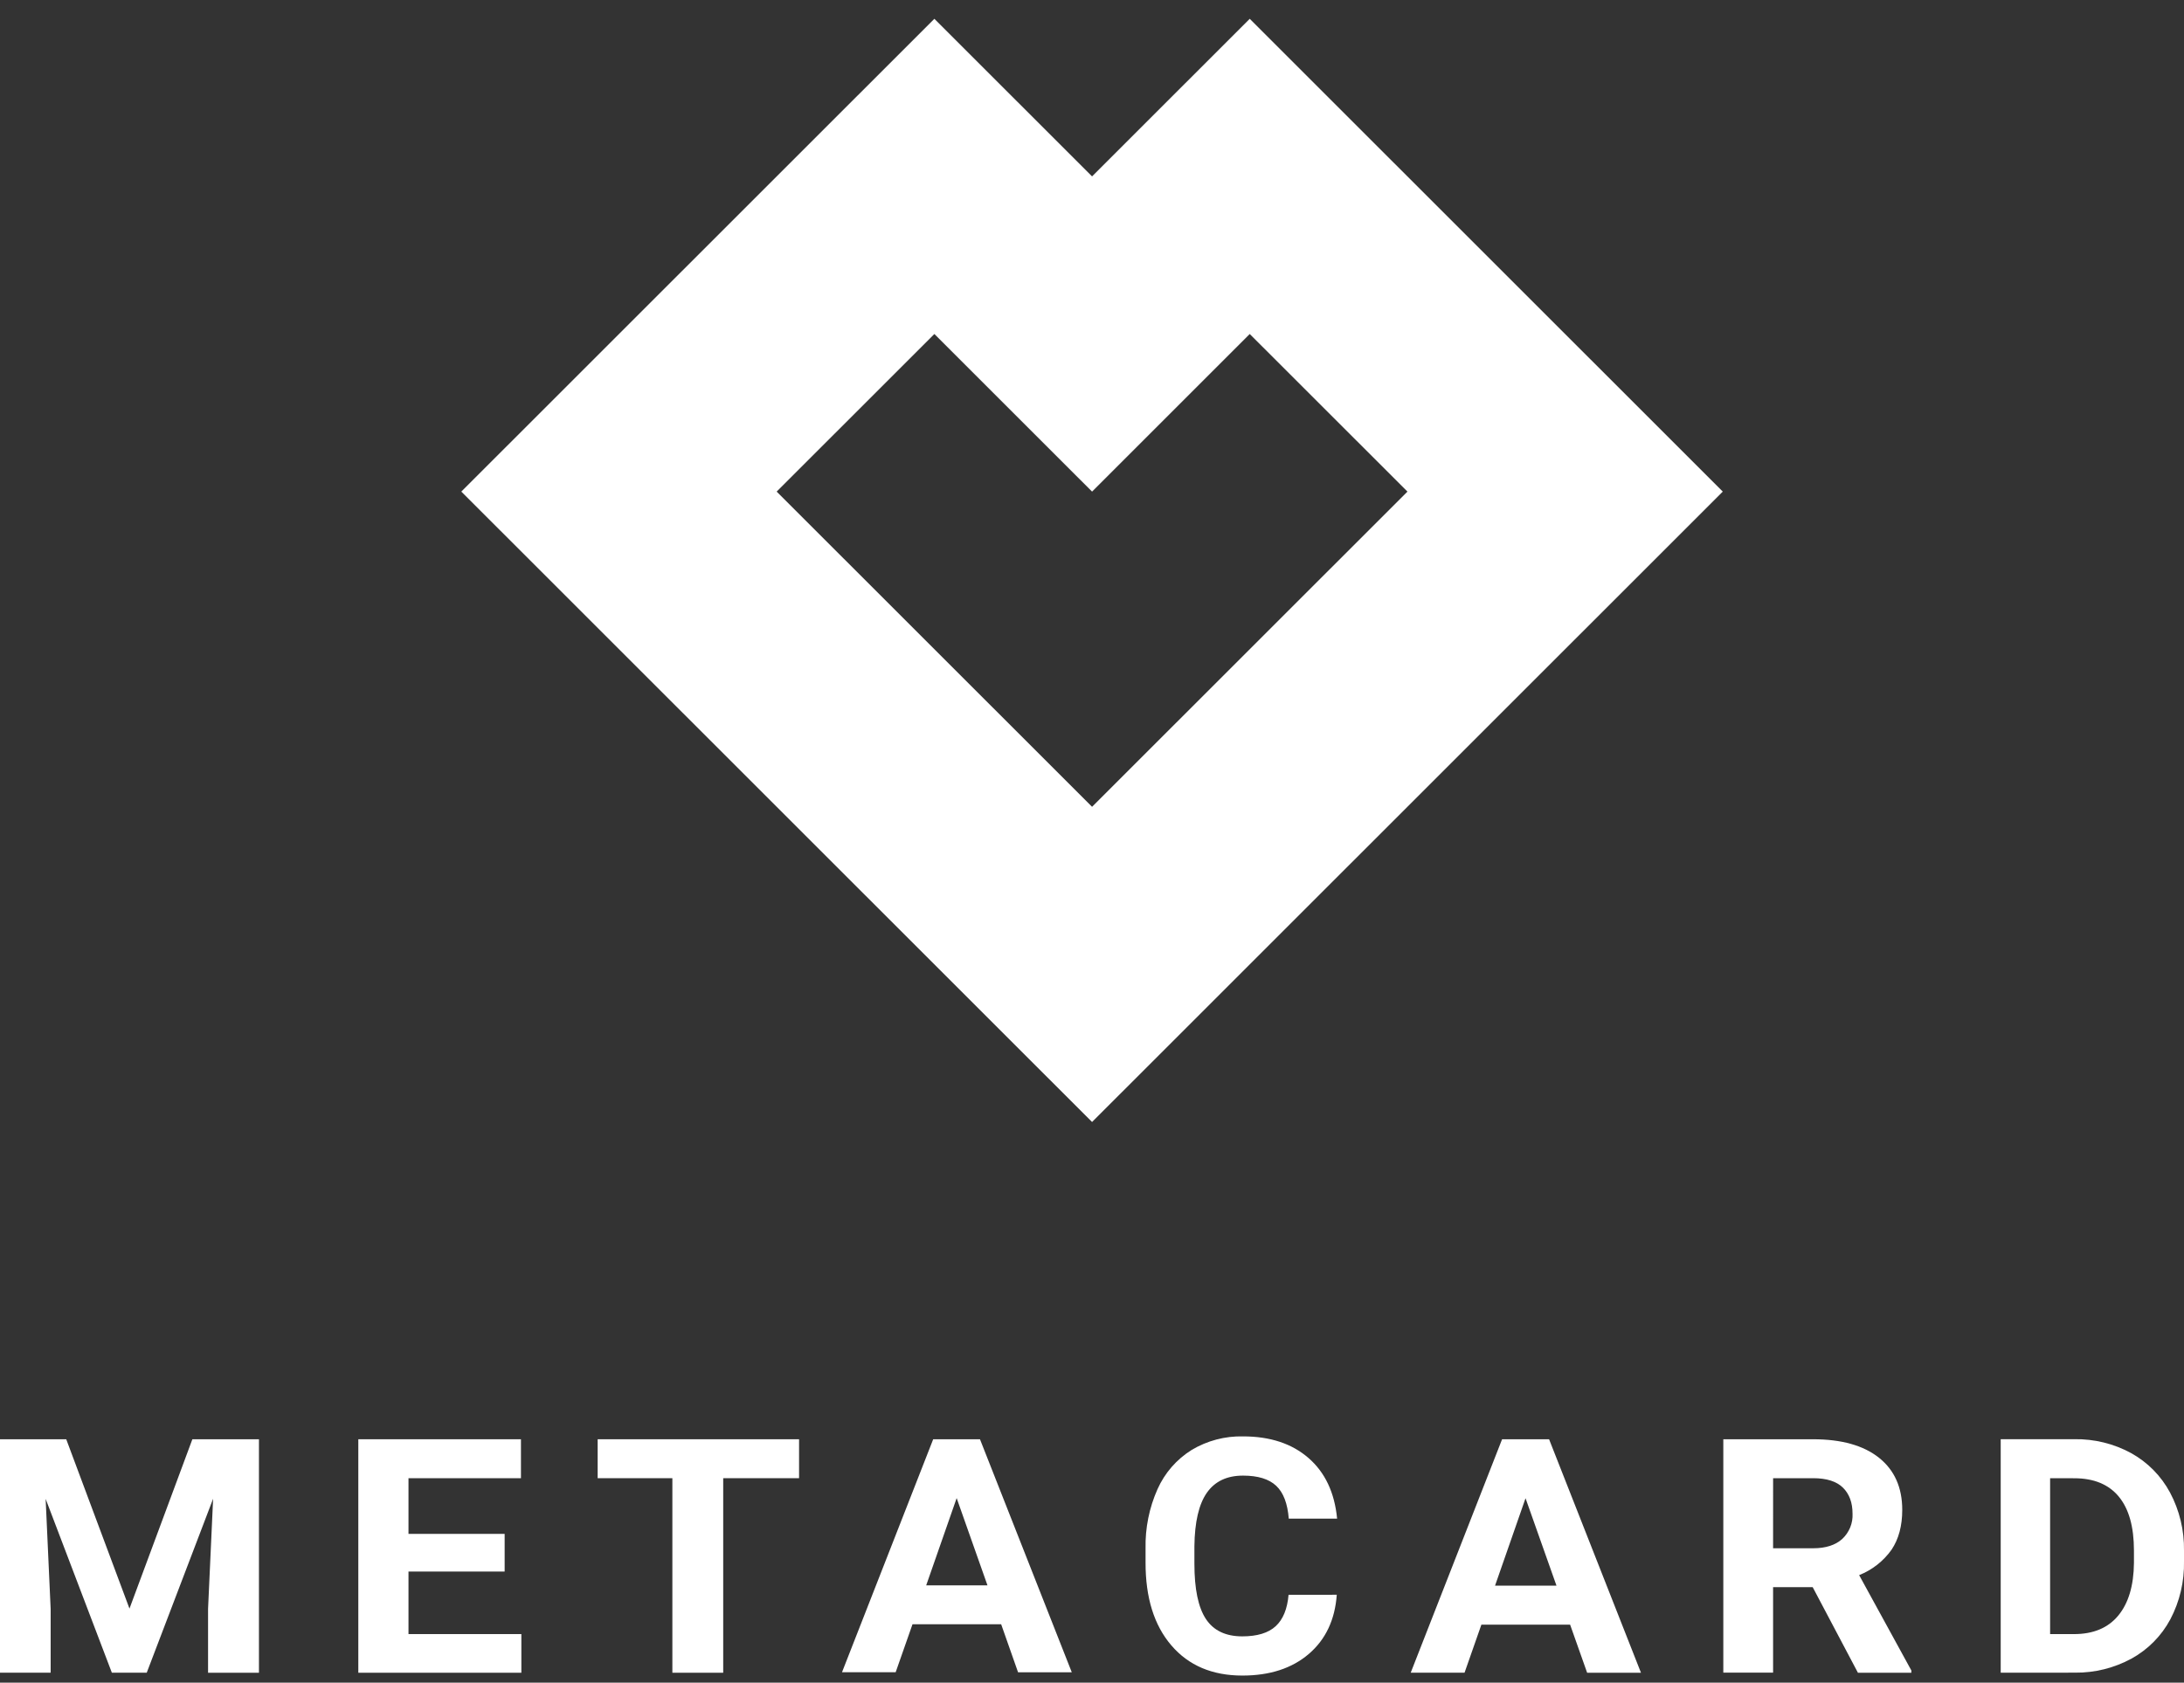 <svg width="109" height="84" viewBox="0 0 109 84" fill="none" xmlns="http://www.w3.org/2000/svg">
<rect x="0" y="0" width="109" height="84" fill="#333333" stroke="none"/>
<g clip-path="url(#clip0_18693_55367)">
<path d="M9.601 71.849L6.462 80.303L3.306 71.849H0V83.504H2.528V80.317L2.278 74.825L5.583 83.504H7.323L10.636 74.818L10.384 80.317V83.505H12.924V71.849H9.601Z" fill="white"/>
<path d="M17.883 71.849V83.505H26.02V81.575H20.387V78.453H25.186V76.573H20.387V73.794H26V71.849H17.883Z" fill="white"/>
<path d="M29.828 71.849V73.793H33.557V83.505H36.094V73.793H39.88V71.849H29.828Z" fill="white"/>
<path d="M47.745 74.787L49.283 79.142H46.225L47.745 74.787ZM46.574 71.849L42.023 83.48H44.701L45.542 81.083H49.966L50.81 83.483H53.491L48.909 71.849H46.574Z" fill="white"/>
<path d="M66.716 79.612C66.626 80.863 66.16 81.848 65.32 82.567C64.479 83.287 63.374 83.646 62.004 83.646C60.502 83.646 59.32 83.144 58.46 82.139C57.599 81.135 57.17 79.758 57.173 78.007V77.296C57.152 76.279 57.356 75.271 57.769 74.342C58.129 73.533 58.724 72.85 59.476 72.381C60.249 71.92 61.136 71.686 62.036 71.706C63.387 71.706 64.476 72.065 65.304 72.784C66.131 73.502 66.608 74.512 66.733 75.812H64.32C64.261 75.056 64.052 74.509 63.691 74.171C63.331 73.833 62.78 73.664 62.038 73.664C61.234 73.664 60.632 73.95 60.232 74.521C59.832 75.093 59.625 75.981 59.611 77.186V78.064C59.611 79.321 59.801 80.239 60.183 80.819C60.564 81.398 61.169 81.688 61.998 81.689C62.743 81.689 63.3 81.52 63.667 81.182C64.035 80.844 64.249 80.321 64.31 79.613L66.716 79.612Z" fill="white"/>
<path d="M76.137 74.793L77.681 79.156H74.616L76.137 74.793ZM74.967 71.849L70.406 83.504H73.093L73.934 81.104H78.362L79.212 83.507H81.899L77.312 71.849H74.967Z" fill="white"/>
<path d="M88.492 77.291H90.493C91.116 77.291 91.599 77.136 91.942 76.828C92.116 76.665 92.252 76.467 92.342 76.247C92.43 76.03 92.469 75.796 92.457 75.561C92.457 75.012 92.297 74.58 91.978 74.265C91.658 73.951 91.163 73.793 90.491 73.793H88.493L88.492 77.291ZM90.469 79.234H88.492V83.499H86.008V71.849H90.485C91.909 71.849 93.007 72.158 93.78 72.775C94.552 73.392 94.938 74.259 94.938 75.376C94.938 76.172 94.76 76.834 94.404 77.364C93.999 77.934 93.437 78.375 92.787 78.632L95.393 83.392V83.507H92.727L90.469 79.234Z" fill="white"/>
<path d="M102.318 73.793V81.576H103.511C104.475 81.576 105.211 81.267 105.721 80.649C106.23 80.031 106.491 79.156 106.502 78.024V77.407C106.502 76.221 106.25 75.323 105.746 74.713C105.242 74.103 104.502 73.797 103.527 73.796L102.318 73.793ZM99.852 83.504V71.846H103.534C104.52 71.83 105.493 72.068 106.358 72.539C107.182 72.995 107.857 73.678 108.302 74.508C108.777 75.401 109.017 76.399 109 77.41V77.946C109.021 78.951 108.787 79.945 108.32 80.835C107.878 81.662 107.206 82.344 106.384 82.797C105.519 83.269 104.548 83.511 103.563 83.501L99.852 83.504Z" fill="white"/>
<path d="M62.372 16.674L70.244 24.541L54.503 40.276L38.762 24.541L46.633 16.674L54.503 24.541L62.372 16.674ZM62.372 0.939L54.503 8.806L46.633 0.939L23.023 24.541L54.503 56.011L85.981 24.541L62.372 0.939Z" fill="white"/>
</g>
<defs>
<clipPath id="clip0_18693_55367">
<rect width="109" height="82.706" fill="white" transform="translate(0 0.939)"/>
</clipPath>
</defs>
</svg>
